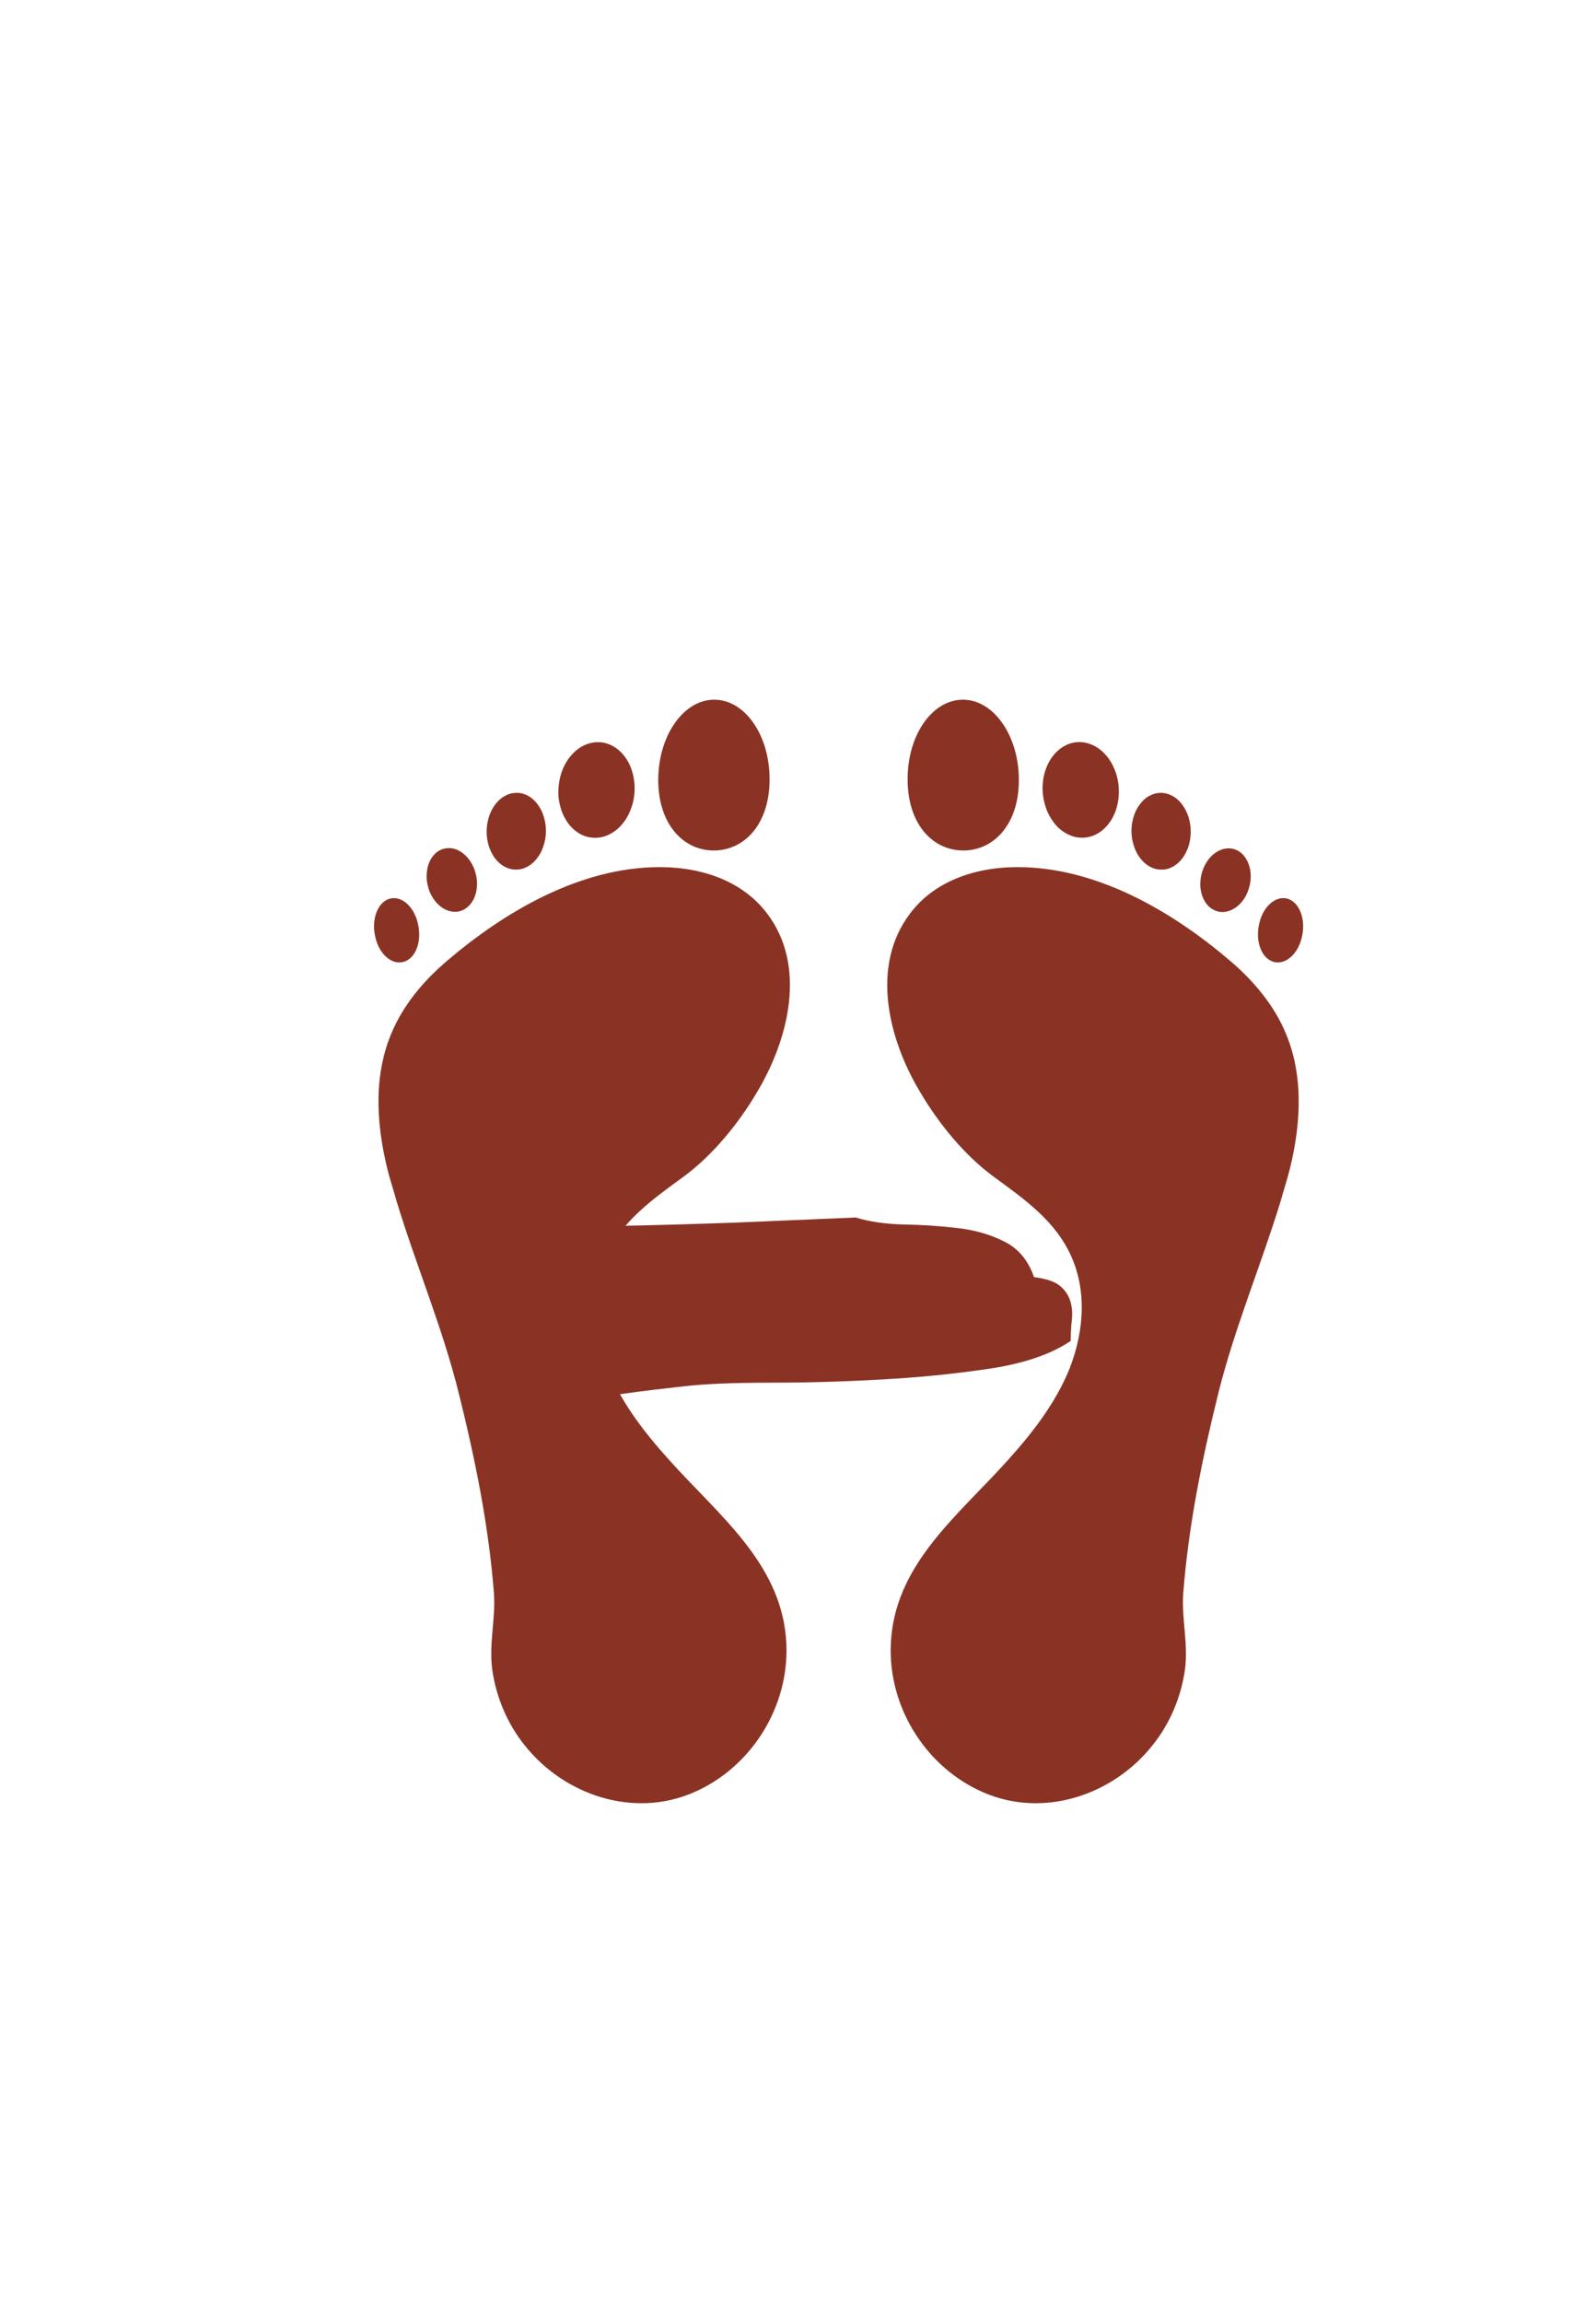 <svg xmlns="http://www.w3.org/2000/svg" xmlns:xlink="http://www.w3.org/1999/xlink" width="86" zoomAndPan="magnify" viewBox="0 0 64.5 93" height="124" preserveAspectRatio="xMidYMid meet" version="1.0"><defs><g/><clipPath id="3bc4057ba7"><path d="M 15.004 35 L 32 35 L 32 73 L 15.004 73 Z M 15.004 35 " clip-rule="nonzero"/></clipPath><clipPath id="e62c61ff74"><path d="M 26 28.211 L 32 28.211 L 32 35 L 26 35 Z M 26 28.211 " clip-rule="nonzero"/></clipPath><clipPath id="ccdd8429b8"><path d="M 15.004 36 L 17 36 L 17 39 L 15.004 39 Z M 15.004 36 " clip-rule="nonzero"/></clipPath><clipPath id="4353f118ce"><path d="M 35 35 L 52.863 35 L 52.863 73 L 35 73 Z M 35 35 " clip-rule="nonzero"/></clipPath><clipPath id="7b2b784eae"><path d="M 36 28.211 L 42 28.211 L 42 35 L 36 35 Z M 36 28.211 " clip-rule="nonzero"/></clipPath><clipPath id="70b6d19464"><path d="M 50 36 L 52.863 36 L 52.863 39 L 50 39 Z M 50 36 " clip-rule="nonzero"/></clipPath></defs><g clip-path="url(#3bc4057ba7)"><path fill="#8a3324" d="M 16.027 48.512 C 16.816 51.105 17.883 53.617 18.539 56.262 C 19.199 58.906 19.75 61.613 19.961 64.336 C 20.039 65.375 19.75 66.375 19.895 67.441 C 20.055 68.547 20.5 69.609 21.199 70.48 C 22.816 72.52 25.629 73.438 28.035 72.387 C 30.285 71.414 31.785 69.098 31.785 66.664 C 31.785 63.52 29.469 61.562 27.473 59.43 C 26.367 58.246 25.312 56.996 24.656 55.512 C 24.012 54.023 23.816 52.289 24.461 50.801 C 25.09 49.328 26.379 48.434 27.617 47.527 C 28.801 46.66 29.852 45.371 30.602 44.094 C 31.863 41.988 32.629 39.004 30.984 36.871 C 30.074 35.676 28.523 35.02 26.656 35.02 C 23.473 35.02 20.422 36.793 18.066 38.805 C 17.105 39.621 16.266 40.621 15.793 41.793 C 15.055 43.594 15.227 45.645 15.738 47.527 C 15.832 47.855 15.938 48.184 16.027 48.512 Z M 16.027 48.512 " fill-opacity="1" fill-rule="nonzero"/></g><g clip-path="url(#e62c61ff74)"><path fill="#8a3324" d="M 26.602 31.469 C 26.59 33.254 27.59 34.336 28.824 34.348 C 30.074 34.359 31.09 33.297 31.102 31.508 C 31.113 29.719 30.129 28.27 28.879 28.258 C 27.641 28.246 26.617 29.68 26.602 31.469 Z M 26.602 31.469 " fill-opacity="1" fill-rule="nonzero"/></g><path fill="#8a3324" d="M 22.574 31.785 C 22.594 31.527 22.652 31.285 22.746 31.055 C 22.844 30.824 22.973 30.625 23.129 30.457 C 23.289 30.285 23.465 30.16 23.66 30.078 C 23.855 29.996 24.055 29.961 24.258 29.977 C 24.461 29.992 24.656 30.059 24.836 30.172 C 25.016 30.285 25.168 30.438 25.301 30.629 C 25.43 30.82 25.523 31.035 25.582 31.281 C 25.641 31.523 25.66 31.77 25.641 32.027 C 25.621 32.281 25.562 32.523 25.465 32.754 C 25.371 32.984 25.242 33.184 25.082 33.355 C 24.926 33.523 24.75 33.648 24.555 33.73 C 24.359 33.816 24.156 33.848 23.953 33.832 C 23.75 33.816 23.559 33.754 23.379 33.641 C 23.199 33.527 23.043 33.375 22.914 33.184 C 22.785 32.988 22.691 32.773 22.633 32.531 C 22.57 32.289 22.551 32.039 22.574 31.785 Z M 22.574 31.785 " fill-opacity="1" fill-rule="nonzero"/><path fill="#8a3324" d="M 19.668 33.547 C 19.672 33.34 19.707 33.145 19.77 32.953 C 19.836 32.766 19.926 32.598 20.039 32.457 C 20.156 32.312 20.285 32.203 20.434 32.129 C 20.582 32.051 20.734 32.016 20.895 32.02 C 21.055 32.02 21.203 32.062 21.352 32.145 C 21.496 32.227 21.621 32.34 21.73 32.488 C 21.84 32.637 21.926 32.805 21.98 32.996 C 22.039 33.188 22.066 33.387 22.062 33.594 C 22.059 33.801 22.023 33.996 21.957 34.184 C 21.895 34.375 21.805 34.539 21.688 34.684 C 21.574 34.828 21.441 34.938 21.293 35.012 C 21.145 35.09 20.992 35.125 20.832 35.121 C 20.676 35.117 20.523 35.074 20.379 34.996 C 20.234 34.914 20.105 34.797 19.996 34.652 C 19.887 34.504 19.805 34.332 19.746 34.141 C 19.691 33.949 19.664 33.754 19.668 33.547 Z M 19.668 33.547 " fill-opacity="1" fill-rule="nonzero"/><path fill="#8a3324" d="M 17.289 35.773 C 17.246 35.605 17.234 35.438 17.246 35.27 C 17.258 35.102 17.293 34.949 17.355 34.809 C 17.418 34.668 17.5 34.551 17.605 34.457 C 17.707 34.363 17.824 34.305 17.953 34.273 C 18.082 34.242 18.215 34.242 18.348 34.277 C 18.484 34.312 18.609 34.379 18.73 34.477 C 18.852 34.574 18.953 34.691 19.039 34.836 C 19.125 34.98 19.191 35.133 19.23 35.301 C 19.273 35.469 19.285 35.637 19.273 35.805 C 19.262 35.973 19.227 36.125 19.164 36.266 C 19.102 36.406 19.016 36.523 18.914 36.617 C 18.809 36.711 18.695 36.773 18.566 36.805 C 18.438 36.836 18.305 36.832 18.172 36.797 C 18.035 36.762 17.91 36.695 17.789 36.598 C 17.668 36.5 17.566 36.383 17.48 36.238 C 17.391 36.098 17.328 35.941 17.289 35.773 Z M 17.289 35.773 " fill-opacity="1" fill-rule="nonzero"/><g clip-path="url(#ccdd8429b8)"><path fill="#8a3324" d="M 15.16 37.809 C 15.305 38.516 15.816 38.977 16.305 38.848 C 16.793 38.715 17.055 38.031 16.895 37.332 C 16.75 36.625 16.238 36.164 15.754 36.293 C 15.277 36.426 15.004 37.098 15.16 37.809 Z M 15.16 37.809 " fill-opacity="1" fill-rule="nonzero"/></g><g clip-path="url(#4353f118ce)"><path fill="#8a3324" d="M 51.754 48.512 C 50.961 51.105 49.898 53.617 49.238 56.262 C 48.582 58.906 48.031 61.613 47.82 64.336 C 47.742 65.375 48.031 66.375 47.887 67.441 C 47.727 68.547 47.281 69.609 46.582 70.48 C 44.965 72.52 42.148 73.438 39.742 72.387 C 37.492 71.414 35.996 69.098 35.996 66.664 C 35.996 63.52 38.309 61.562 40.309 59.43 C 41.414 58.246 42.465 56.996 43.125 55.512 C 43.77 54.023 43.965 52.289 43.32 50.801 C 42.691 49.328 41.402 48.434 40.164 47.527 C 38.98 46.66 37.93 45.371 37.18 44.094 C 35.914 41.988 35.152 39.004 36.797 36.871 C 37.703 35.676 39.258 35.02 41.125 35.02 C 44.309 35.02 47.359 36.793 49.715 38.805 C 50.672 39.621 51.516 40.621 51.988 41.793 C 52.727 43.594 52.555 45.645 52.043 47.527 C 51.949 47.855 51.844 48.184 51.754 48.512 Z M 51.754 48.512 " fill-opacity="1" fill-rule="nonzero"/></g><g clip-path="url(#7b2b784eae)"><path fill="#8a3324" d="M 41.176 31.469 C 41.191 33.254 40.191 34.336 38.953 34.348 C 37.703 34.359 36.691 33.297 36.68 31.508 C 36.664 29.719 37.652 28.27 38.902 28.258 C 40.137 28.246 41.164 29.68 41.176 31.469 Z M 41.176 31.469 " fill-opacity="1" fill-rule="nonzero"/></g><path fill="#8a3324" d="M 45.211 31.781 C 45.23 32.035 45.211 32.285 45.152 32.527 C 45.094 32.77 45 32.984 44.867 33.18 C 44.738 33.371 44.586 33.523 44.402 33.637 C 44.223 33.75 44.031 33.812 43.828 33.828 C 43.625 33.844 43.426 33.812 43.23 33.727 C 43.035 33.645 42.855 33.52 42.699 33.352 C 42.543 33.18 42.414 32.98 42.316 32.75 C 42.223 32.52 42.164 32.277 42.141 32.023 C 42.121 31.766 42.141 31.52 42.199 31.277 C 42.262 31.035 42.355 30.816 42.484 30.625 C 42.613 30.434 42.77 30.281 42.949 30.168 C 43.129 30.055 43.32 29.988 43.523 29.973 C 43.727 29.957 43.926 29.992 44.121 30.074 C 44.316 30.156 44.496 30.281 44.652 30.453 C 44.812 30.621 44.938 30.82 45.035 31.051 C 45.133 31.281 45.191 31.523 45.211 31.781 Z M 45.211 31.781 " fill-opacity="1" fill-rule="nonzero"/><path fill="#8a3324" d="M 48.121 33.547 C 48.125 33.754 48.098 33.953 48.043 34.145 C 47.984 34.336 47.902 34.504 47.793 34.652 C 47.684 34.801 47.555 34.914 47.41 34.996 C 47.266 35.078 47.113 35.121 46.953 35.121 C 46.797 35.125 46.641 35.09 46.496 35.016 C 46.348 34.938 46.215 34.828 46.098 34.684 C 45.984 34.543 45.895 34.375 45.832 34.188 C 45.766 33.996 45.73 33.801 45.727 33.594 C 45.723 33.391 45.75 33.191 45.809 33 C 45.863 32.809 45.949 32.637 46.059 32.492 C 46.168 32.344 46.293 32.227 46.438 32.148 C 46.582 32.066 46.734 32.023 46.895 32.02 C 47.055 32.016 47.207 32.055 47.355 32.129 C 47.504 32.203 47.633 32.312 47.75 32.457 C 47.863 32.602 47.953 32.766 48.02 32.957 C 48.082 33.145 48.117 33.344 48.121 33.547 Z M 48.121 33.547 " fill-opacity="1" fill-rule="nonzero"/><path fill="#8a3324" d="M 50.5 35.781 C 50.457 35.949 50.395 36.105 50.309 36.25 C 50.223 36.391 50.117 36.512 49.996 36.609 C 49.879 36.703 49.75 36.77 49.617 36.805 C 49.48 36.844 49.352 36.844 49.223 36.812 C 49.094 36.781 48.977 36.719 48.871 36.625 C 48.77 36.535 48.688 36.418 48.625 36.277 C 48.562 36.137 48.523 35.98 48.512 35.816 C 48.5 35.648 48.516 35.48 48.555 35.312 C 48.598 35.145 48.66 34.988 48.746 34.848 C 48.832 34.703 48.938 34.582 49.059 34.484 C 49.176 34.391 49.305 34.324 49.438 34.289 C 49.574 34.254 49.703 34.25 49.832 34.281 C 49.961 34.312 50.078 34.375 50.184 34.469 C 50.285 34.562 50.367 34.68 50.43 34.82 C 50.492 34.961 50.531 35.113 50.543 35.281 C 50.555 35.445 50.539 35.613 50.5 35.781 Z M 50.5 35.781 " fill-opacity="1" fill-rule="nonzero"/><g clip-path="url(#70b6d19464)"><path fill="#8a3324" d="M 52.621 37.809 C 52.477 38.516 51.961 38.977 51.477 38.848 C 50.988 38.715 50.727 38.031 50.883 37.332 C 51.027 36.625 51.543 36.164 52.027 36.293 C 52.5 36.426 52.777 37.098 52.621 37.809 Z M 52.621 37.809 " fill-opacity="1" fill-rule="nonzero"/></g><g fill="#8a3324" fill-opacity="1"><g transform="translate(16.849, 65.858)"><g><path d="M 24.938 -14.281 C 25.414 -14.219 25.754 -14.109 25.953 -13.953 C 26.16 -13.797 26.305 -13.598 26.391 -13.359 C 26.473 -13.117 26.5 -12.852 26.469 -12.562 C 26.438 -12.27 26.422 -11.984 26.422 -11.703 C 25.617 -11.16 24.516 -10.785 23.109 -10.578 C 21.703 -10.367 20.227 -10.223 18.688 -10.141 C 17.156 -10.055 15.672 -10.016 14.234 -10.016 C 12.797 -10.016 11.66 -9.969 10.828 -9.875 C 9.109 -9.688 7.773 -9.504 6.828 -9.328 C 5.891 -9.148 5.242 -8.984 4.891 -8.828 C 4.285 -8.859 3.805 -8.969 3.453 -9.156 C 3.098 -9.344 2.805 -9.57 2.578 -9.844 C 2.359 -10.125 2.172 -10.438 2.016 -10.781 C 1.859 -11.133 1.664 -11.504 1.438 -11.891 C 1.562 -12.148 1.594 -12.52 1.531 -13 C 1.469 -13.477 1.273 -13.844 0.953 -14.094 C 1.211 -14.125 1.406 -14.305 1.531 -14.641 C 1.656 -14.984 1.656 -15.234 1.531 -15.391 C 2.039 -15.516 2.594 -15.598 3.188 -15.641 C 3.781 -15.691 4.363 -15.734 4.938 -15.766 C 5.508 -15.805 6.062 -15.863 6.594 -15.938 C 7.125 -16.02 7.578 -16.156 7.953 -16.344 C 9.555 -16.375 11.211 -16.422 12.922 -16.484 C 14.629 -16.555 16.234 -16.625 17.734 -16.688 C 18.273 -16.52 18.914 -16.426 19.656 -16.406 C 20.395 -16.395 21.113 -16.348 21.812 -16.266 C 22.52 -16.191 23.16 -16.008 23.734 -15.719 C 24.305 -15.438 24.707 -14.957 24.938 -14.281 Z M 24.938 -14.281 "/></g></g></g></svg>